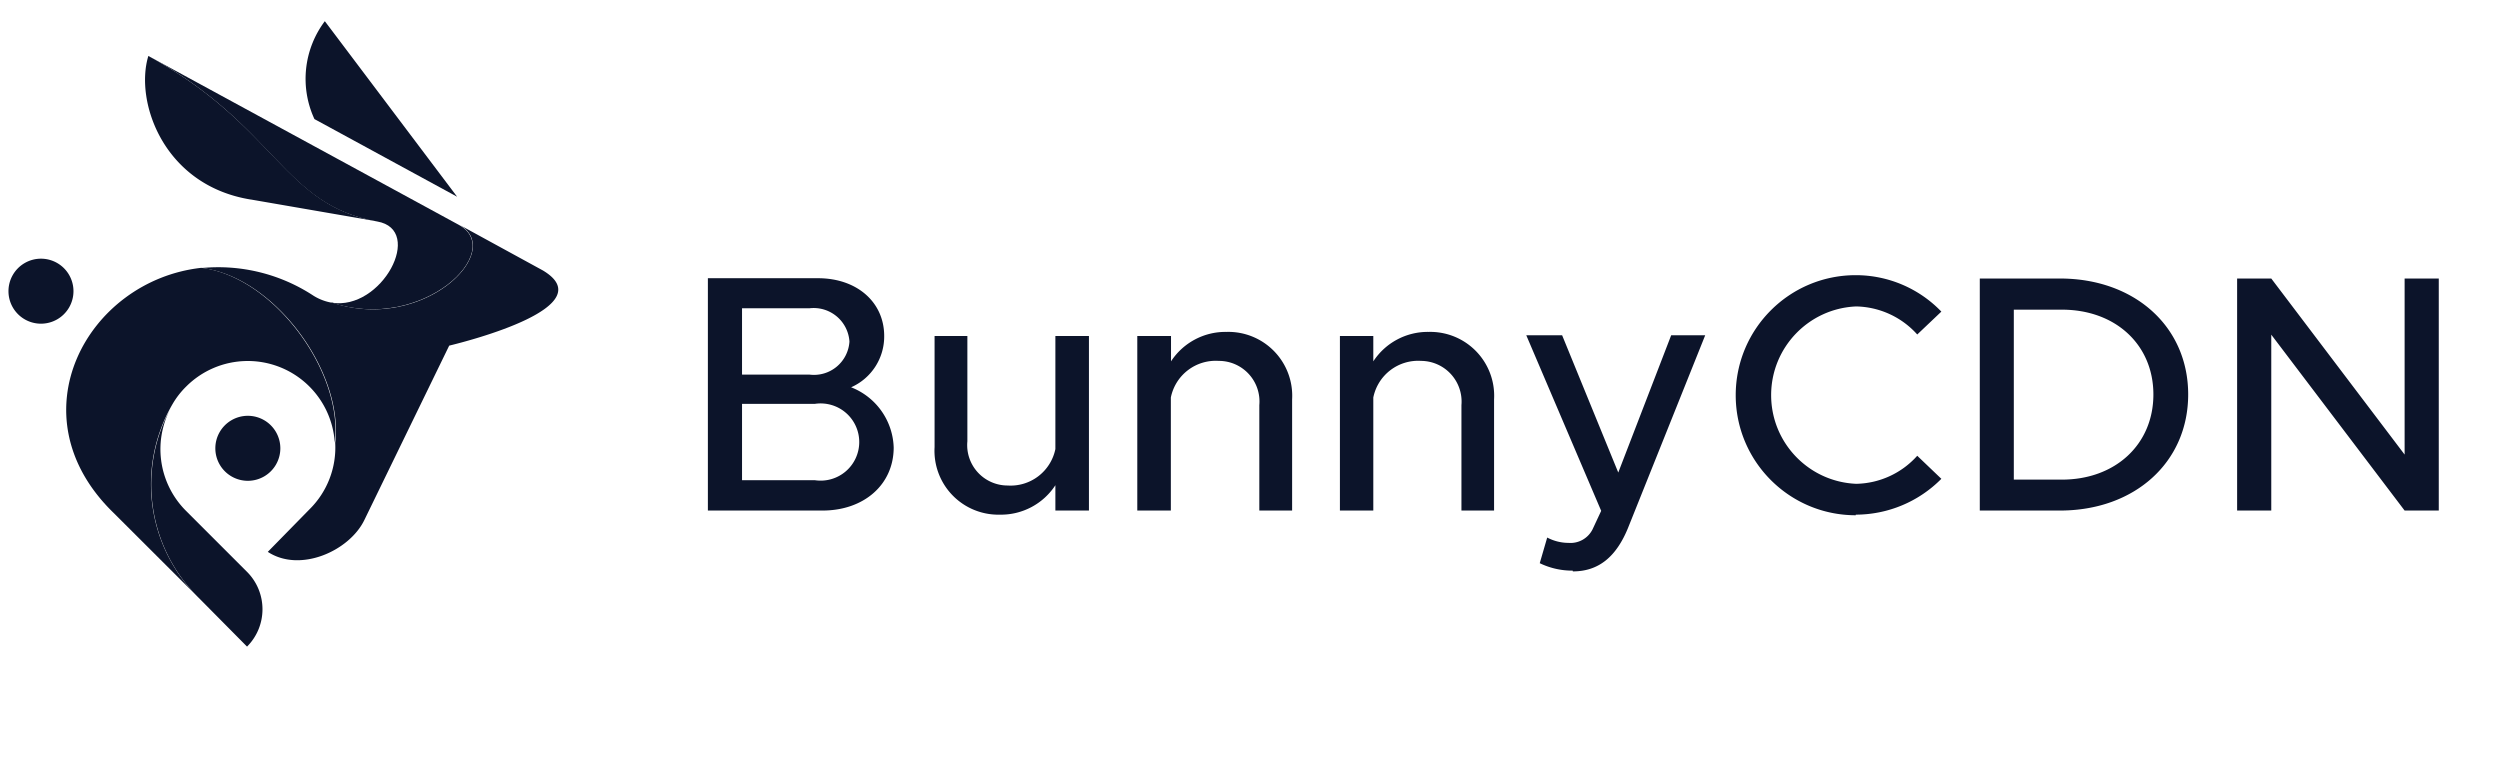 <svg xmlns:xlink="http://www.w3.org/1999/xlink" xmlns="http://www.w3.org/2000/svg" width="59" height="18" viewBox="0 0 59 18"><path fill="#0c142a" d="M52.796 12.049h.806V7.898l3.147 4.151h.806V6.573h-.806v4.155l-3.147-4.155h-.806zM43.796 12.146a2.848 2.848 0 002.02-.846l-.569-.544a1.98 1.98 0 01-1.44.662c-1.122-.047-2.008-.97-2.008-2.093s.886-2.047 2.008-2.093a1.987 1.987 0 011.44.662l.569-.54a2.804 2.804 0 00-2.02-.86c-1.565 0-2.833 1.268-2.833 2.833 0 1.565 1.268 2.833 2.833 2.833m-6.678 1.325c.59 0 1.03-.32 1.325-1.08l1.8-4.493H39.44l-1.249 3.24-1.325-3.24h-.846l1.768 4.144-.205.439a.583.583 0 01-.569.317 1.08 1.08 0 01-.5-.126l-.176.605c.243.118.511.178.781.176m-3.402-5.634a1.534 1.534 0 00-1.307.695v-.598h-.788v4.118h.788V9.381a1.08 1.08 0 011.13-.864.961.961 0 01.95 1.044v2.488h.77V9.428a1.508 1.508 0 00-1.544-1.595m-4.777 0a1.534 1.534 0 00-1.303.695v-.598H26.84v4.118h.792V9.381a1.08 1.08 0 011.13-.864.958.958 0 01.958 1.044v2.488h.774V9.428a1.508 1.508 0 00-1.548-1.595m-4.039.097v2.668a1.08 1.08 0 01-1.13.86.954.954 0 01-.947-1.044v-2.484h-.774v2.621A1.508 1.508 0 0023.6 12.146a1.534 1.534 0 001.307-.695v.598h.792V7.93h-.792zM20.086 9.14a1.31 1.31 0 00.781-1.21c0-.799-.644-1.364-1.562-1.364H16.706v5.483h2.704c.979 0 1.681-.612 1.681-1.49A1.577 1.577 0 0020.086 9.14zm-2.574-1.865h1.595a.846.846 0 01.94.785.839.839 0 01-.94.781h-1.595v-1.566zm1.714 4.057h-1.714v-1.8h1.714a.911.911 0 110 1.8zm29.387-4.759h-1.89v5.476h1.89c1.768 0 3.028-1.141 3.028-2.74 0-1.598-1.26-2.736-3.028-2.736zm.047 4.745h-1.134V7.308h1.134c1.267 0 2.16.828 2.16 2.002s-.893 2.009-2.16 2.009zM5.917 4.708l2.995.518C6.68 4.838 6.525 2.966 3.501 1.321c-.328 1.08.36 3.056 2.416 3.388"/><path fill="#0c142a" d="M3.501 1.321c3.024 1.645 3.164 3.517 5.4 3.906 1.127.194.108 2.117-1.08 1.915 2.16.72 4.133-1.224 3.006-1.836l-7.326-3.985z"/><path fill="#0c142a" d="M7.821 7.142A1.199 1.199 0 017.4 6.98a4.093 4.093 0 00-2.639-.655c1.721.209 3.355 2.459 3.15 4.126a2.048 2.048 0 01-.608 1.57L6.32 13.024c.763.5 1.926-.022 2.279-.752l2.002-4.115c.493-.119 3.625-.929 2.21-1.775l-1.976-1.08c1.12.616-.85 2.57-3.006 1.836M4.7 14.119L5.83 15.26c.486-.487.486-1.276 0-1.764l-1.44-1.44a2.056 2.056 0 01-.324-2.491c-.85 1.485-.59 3.357.634 4.554M7.422 2.811l3.366 1.832L7.666.5a2.264 2.264 0 00-.245 2.311"/><path fill="#0c142a" d="M5.082 10.58a.767.767 0 101.534 0 .767.767 0 00-1.534 0M.2 6.872a.767.767 0 101.534 0 .767.767 0 00-1.534 0"/><path fill="#0c142a" d="M4.75 6.321C2.058 6.62.297 9.806 2.691 12.114L4.7 14.119c-1.235-1.202-1.494-3.089-.63-4.579a1.973 1.973 0 01.324-.418 2.056 2.056 0 013.506 1.325C8.106 8.78 6.46 6.53 4.754 6.321h-.004z"/></svg>

